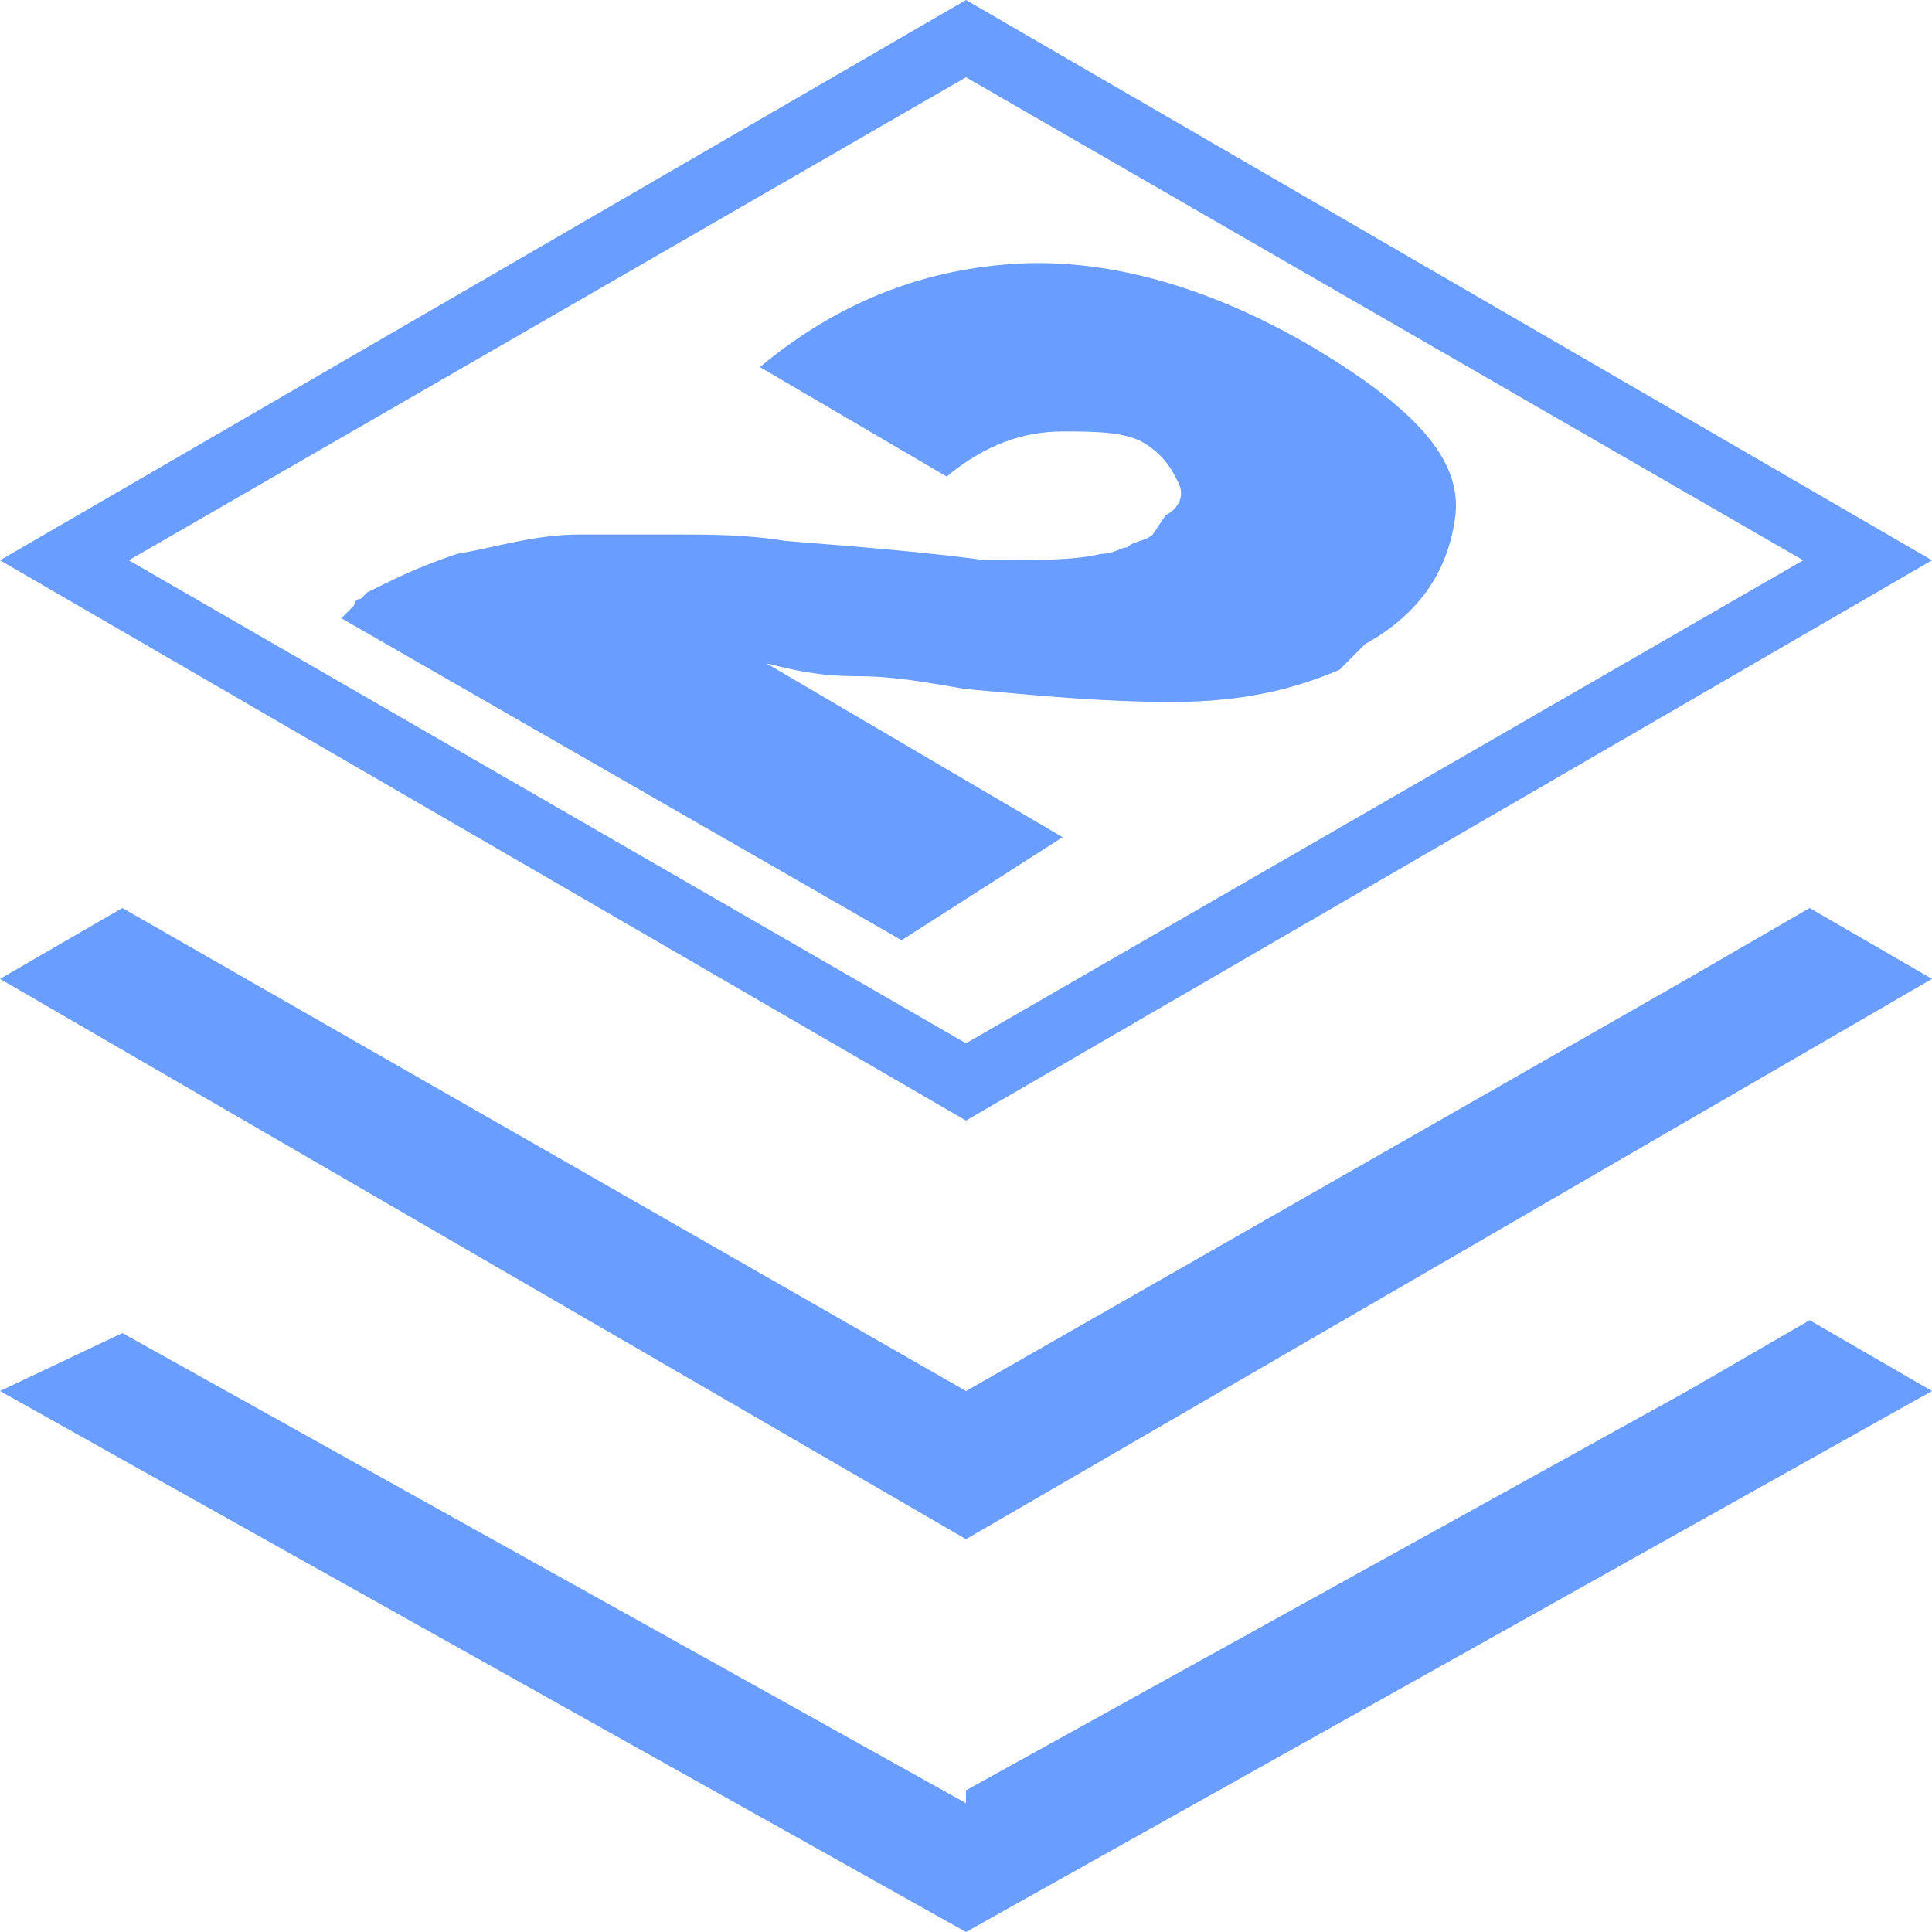 <?xml version="1.0" encoding="utf-8"?>
<!-- Generator: Adobe Illustrator 21.0.0, SVG Export Plug-In . SVG Version: 6.00 Build 0)  -->
<svg version="1.1" id="Layer_1" xmlns="http://www.w3.org/2000/svg" xmlns:xlink="http://www.w3.org/1999/xlink" x="0px" y="0px"
	 viewBox="0 0 30 30" style="enable-background:new 0 0 30 30;" xml:space="preserve">
<style type="text/css">
	.st0{fill:#699DFF;}
</style>
<g>
	<path class="st0" d="M15,1.2l13,7.5l-13,7.5L2,8.7L15,1.2 M15,0L0,8.7l15,8.7l15-8.7L15,0L15,0z"/>
</g>
<path class="st0" d="M28.1,14.1l-1.9,1.1L15,21.6L1.9,14.1L0,15.2l15,8.7l15-8.7L28.1,14.1z"/>
<path class="st0" d="M28.1,20.5l-1.9,1.1L15,27.8V28L1.9,20.7L0,21.6L15,30l15-8.4L28.1,20.5z"/>
<g>
	<path class="st0" d="M15.7,4.1c1.4-0.1,3,0.3,4.7,1.3c1.5,0.9,2.3,1.7,2.2,2.6c-0.1,0.8-0.5,1.5-1.4,2c0,0,0,0,0,0c0,0,0,0,0,0
		c0,0-0.1,0.1-0.1,0.1c0,0-0.1,0.1-0.1,0.1c0,0-0.1,0.1-0.1,0.1c0,0-0.1,0.1-0.1,0.1c-0.7,0.3-1.5,0.5-2.6,0.5s-2.1-0.1-3.2-0.2
		c-0.6-0.1-1.1-0.2-1.7-0.2s-1-0.1-1.4-0.2l4.6,2.7l-2.5,1.6l-8.7-5c0,0,0,0,0.1-0.1c0,0,0,0,0.1-0.1c0,0,0-0.1,0.1-0.1
		c0,0,0.1-0.1,0.1-0.1c0.4-0.2,0.8-0.4,1.4-0.6c0.6-0.1,1.2-0.3,1.9-0.3c0.5,0,1,0,1.5,0c0.5,0,1.1,0,1.7,0.1
		c1.3,0.1,2.4,0.2,3.1,0.3c0.8,0,1.4,0,1.8-0.1c0.2,0,0.3-0.1,0.4-0.1c0.1-0.1,0.3-0.1,0.4-0.2L18.1,8c0.2-0.1,0.3-0.3,0.2-0.5
		c-0.1-0.2-0.2-0.4-0.5-0.6c0,0,0,0,0,0c0,0,0,0,0,0c0,0,0,0,0,0c0,0,0,0,0,0c-0.3-0.2-0.8-0.2-1.3-0.2c-0.6,0-1.2,0.2-1.8,0.7
		l-2.9-1.7C13,4.7,14.3,4.2,15.7,4.1z"/>
</g>
</svg>
